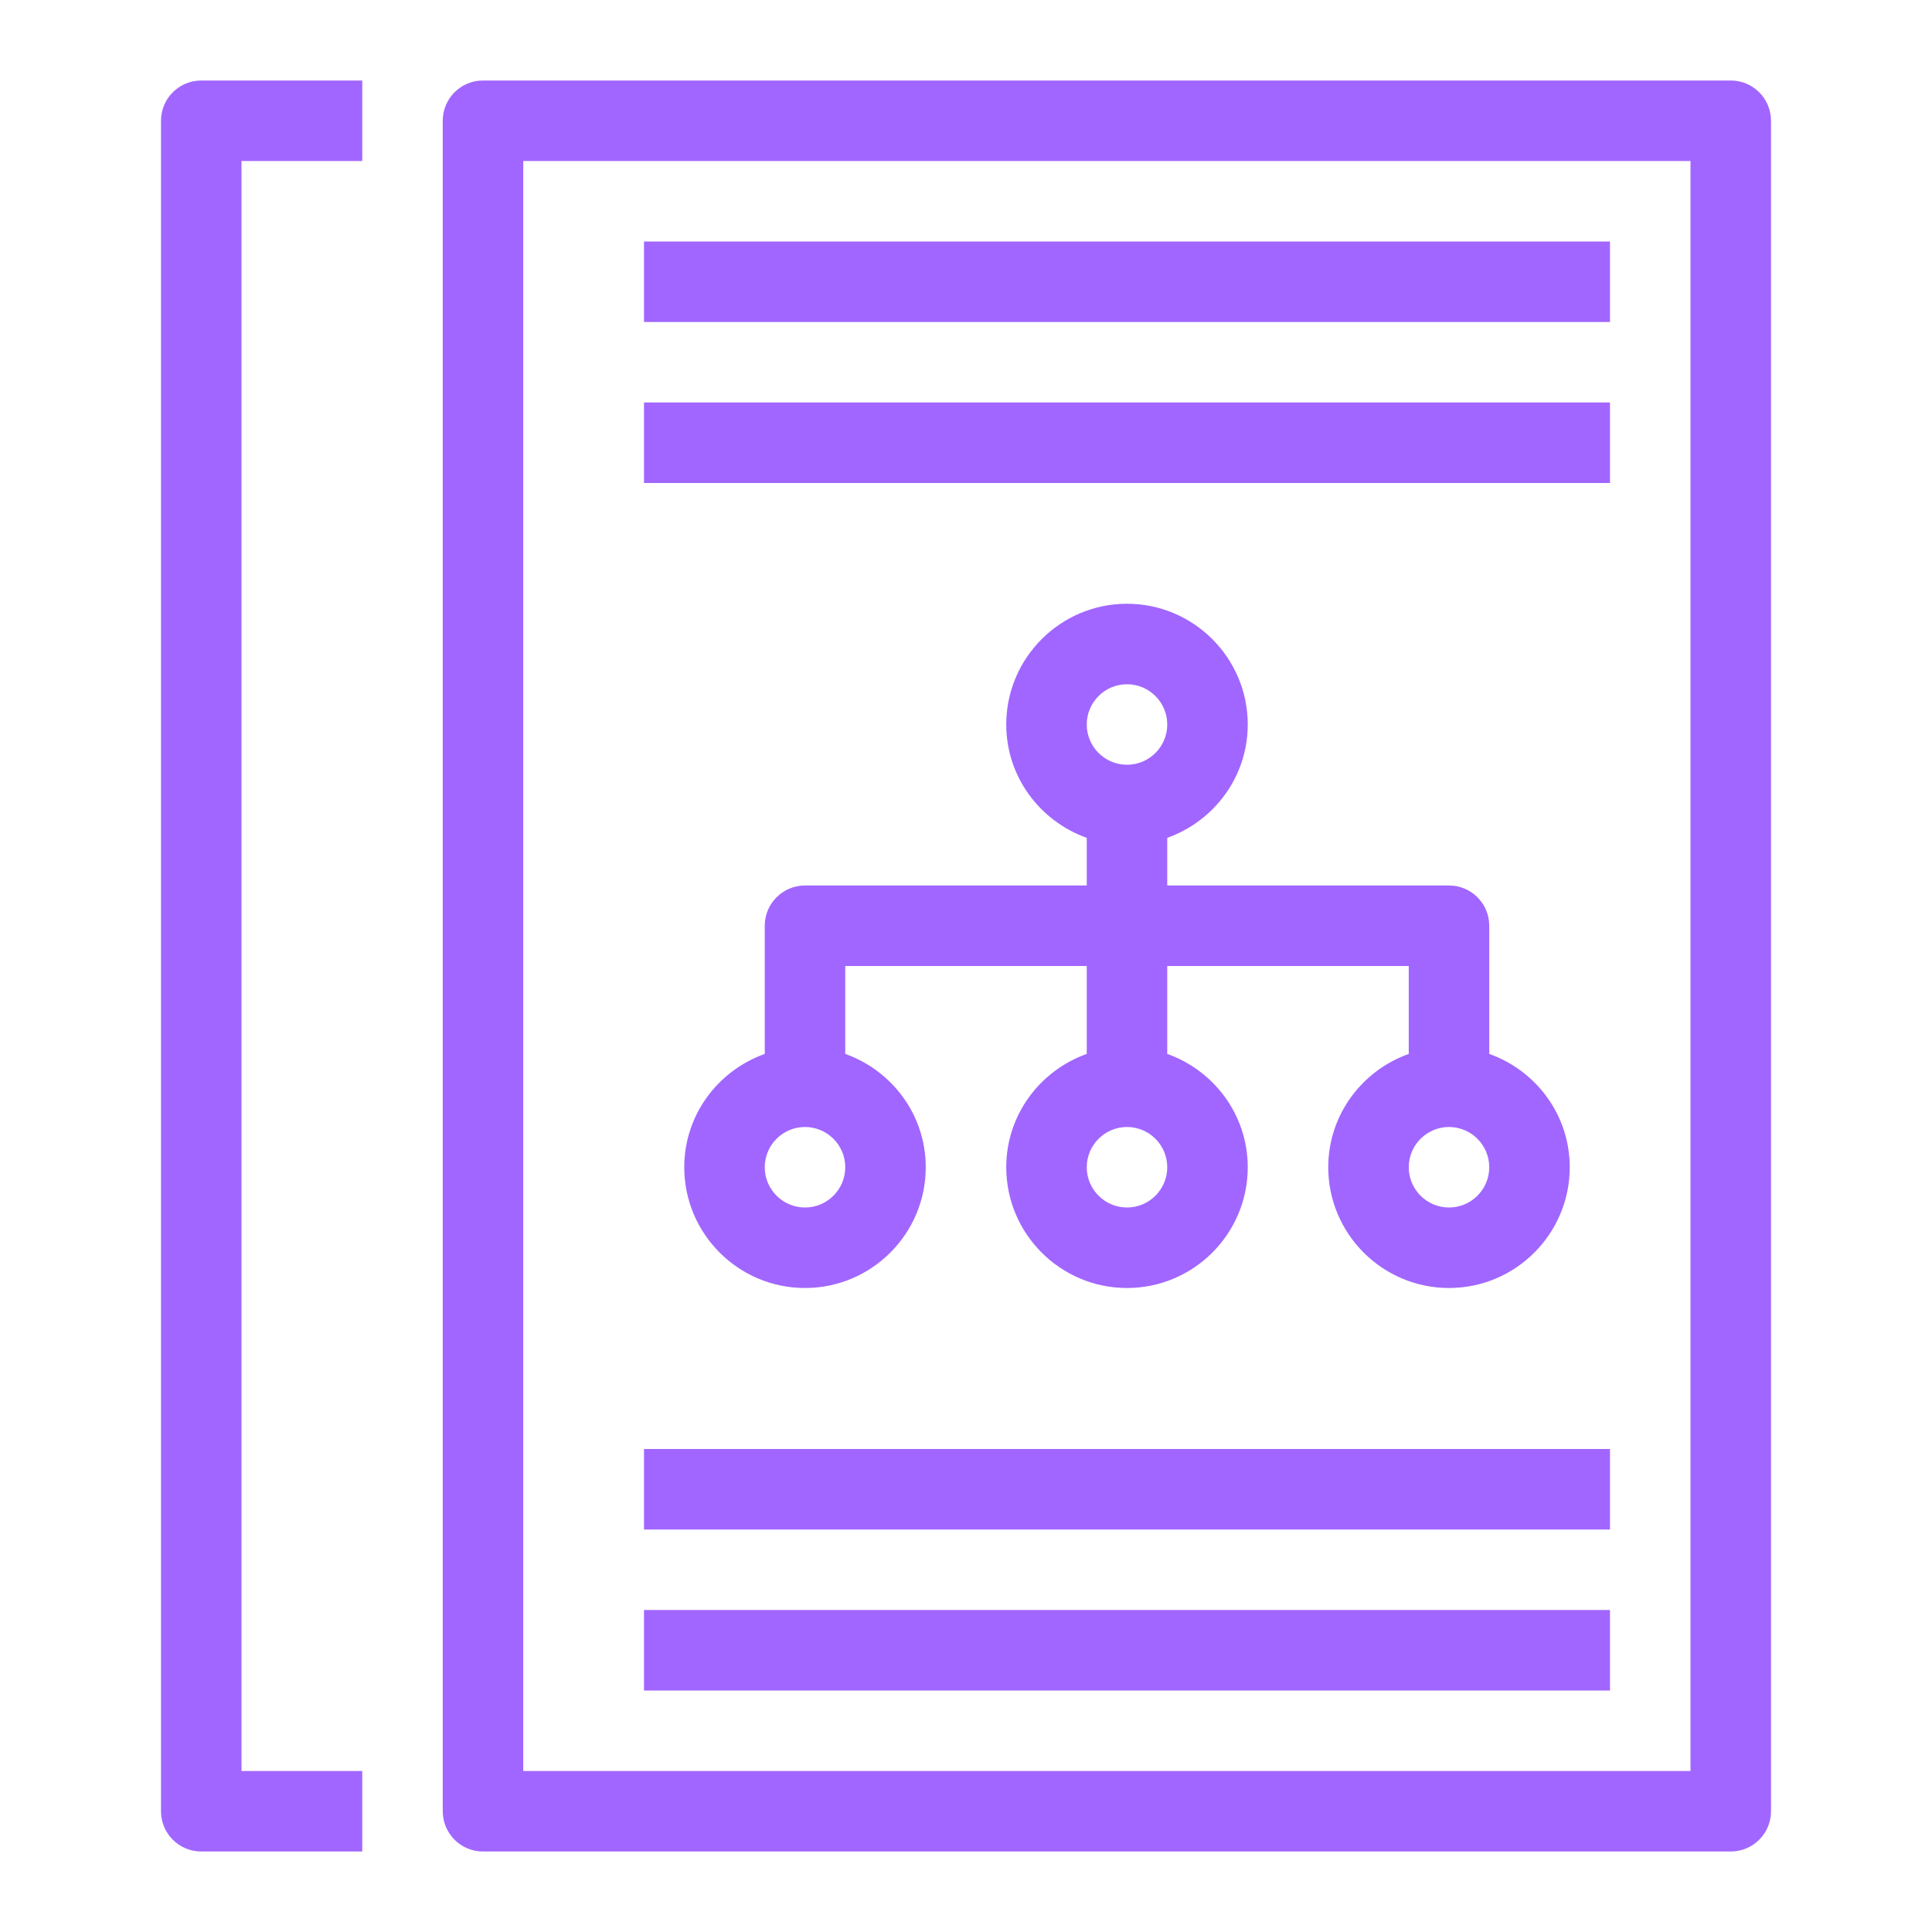 <?xml version="1.0" encoding="UTF-8"?>
<svg width="48px" height="48px" viewBox="0 0 48 48" version="1.1" xmlns="http://www.w3.org/2000/svg" xmlns:xlink="http://www.w3.org/1999/xlink">
    <title>Icon-Resource/Analytics/Res_Amazon-DataZone_Business-Data-Catalog_48_Dark</title>
    <g id="Icon-Resource/Analytics/Res_Amazon-DataZone_Business-Data-Catalog_48" stroke="none" stroke-width="1" fill="none" fill-rule="evenodd">
        <path d="M36,30 C35.448,30 35,29.551 35,29 C35,28.449 35.448,28 36,28 C36.552,28 37,28.449 37,29 C37,29.551 36.552,30 36,30 L36,30 Z M28,30 C27.448,30 27,29.551 27,29 C27,28.449 27.448,28 28,28 C28.552,28 29,28.449 29,29 C29,29.551 28.552,30 28,30 L28,30 Z M20,30 C19.448,30 19,29.551 19,29 C19,28.449 19.448,28 20,28 C20.552,28 21,28.449 21,29 C21,29.551 20.552,30 20,30 L20,30 Z M28,17 C28.552,17 29,17.449 29,18 C29,18.551 28.552,19 28,19 C27.448,19 27,18.551 27,18 C27,17.449 27.448,17 28,17 L28,17 Z M33,29 C33,30.654 34.346,32 36,32 C37.654,32 39,30.654 39,29 C39,27.698 38.161,26.598 37,26.184 L37,23 C37,22.448 36.553,22 36,22 L29,22 L29,20.816 C30.161,20.402 31,19.302 31,18 C31,16.346 29.654,15 28,15 C26.346,15 25,16.346 25,18 C25,19.302 25.839,20.402 27,20.816 L27,22 L20,22 C19.447,22 19,22.448 19,23 L19,26.184 C17.839,26.598 17,27.698 17,29 C17,30.654 18.346,32 20,32 C21.654,32 23,30.654 23,29 C23,27.698 22.161,26.598 21,26.184 L21,24 L27,24 L27,26.184 C25.839,26.598 25,27.698 25,29 C25,30.654 26.346,32 28,32 C29.654,32 31,30.654 31,29 C31,27.698 30.161,26.598 29,26.184 L29,24 L35,24 L35,26.184 C33.839,26.598 33,27.698 33,29 L33,29 Z M5,2 L9,2 L9,4 L6,4 L6,44 L9,44 L9,46 L5,46 C4.447,46 4,45.552 4,45 L4,3 C4,2.448 4.447,2 5,2 L5,2 Z M16,42 L40,42 L40,40 L16,40 L16,42 Z M16,38 L40,38 L40,36 L16,36 L16,38 Z M16,12 L40,12 L40,10 L16,10 L16,12 Z M16,8 L40,8 L40,6 L16,6 L16,8 Z M13,44 L42,44 L42,4 L13,4 L13,44 Z M43,2 L12,2 C11.447,2 11,2.448 11,3 L11,45 C11,45.552 11.447,46 12,46 L43,46 C43.553,46 44,45.552 44,45 L44,3 C44,2.448 43.553,2 43,2 L43,2 Z" id="Fill-1" fill="#A166FF"></path>
    </g>
</svg>